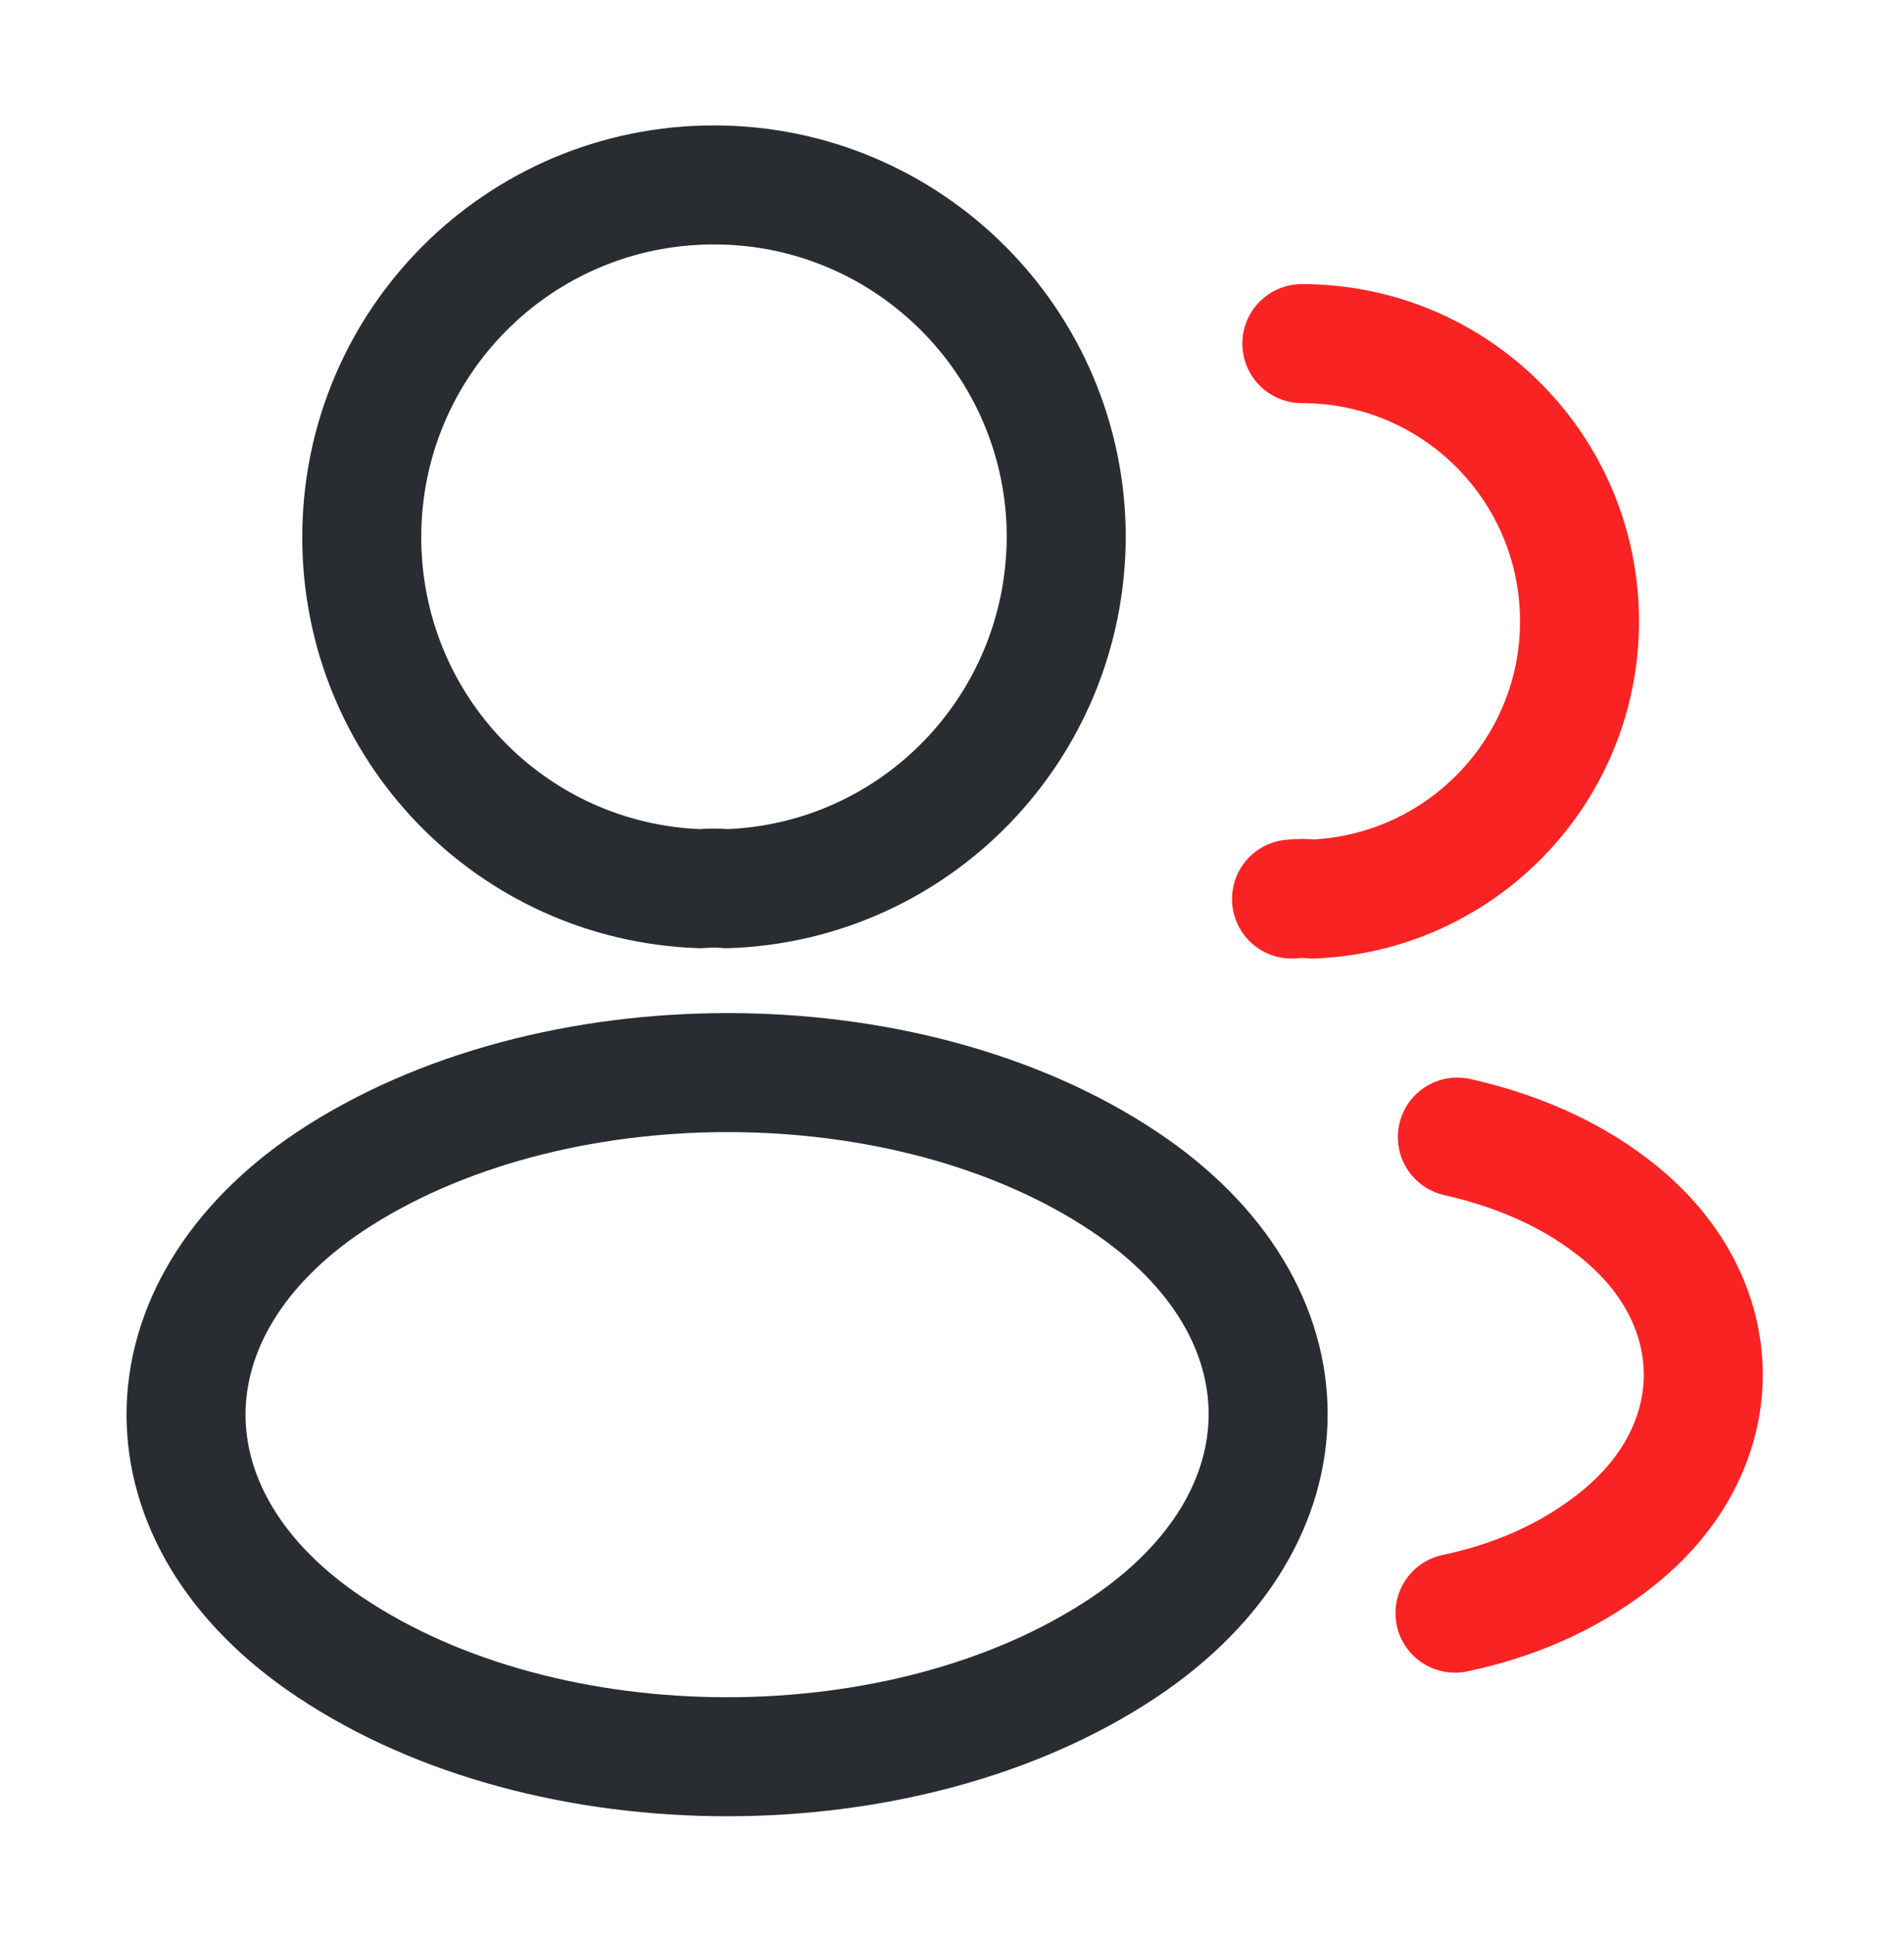<svg width="64" height="65" viewBox="0 0 64 65" fill="none" xmlns="http://www.w3.org/2000/svg">
<path d="M24.427 29.868C24.16 29.841 23.84 29.841 23.547 29.868C17.2 29.655 12.16 24.455 12.16 18.055C12.16 11.521 17.44 6.215 24 6.215C30.533 6.215 35.84 11.521 35.84 18.055C35.813 24.455 30.773 29.655 24.427 29.868Z" stroke="#292D32" stroke-width="4" stroke-linecap="round" stroke-linejoin="round"/>
<path d="M43.76 11.548C48.933 11.548 53.093 15.735 53.093 20.881C53.093 25.921 49.093 30.028 44.106 30.215C43.893 30.188 43.653 30.188 43.413 30.215" stroke="#F92323" stroke-width="4" stroke-linecap="round" stroke-linejoin="round"/>
<path d="M11.093 39.708C4.64 44.028 4.64 51.068 11.093 55.361C18.427 60.268 30.453 60.268 37.787 55.361C44.24 51.041 44.24 44.001 37.787 39.708C30.48 34.828 18.453 34.828 11.093 39.708Z" stroke="#292D32" stroke-width="4" stroke-linecap="round" stroke-linejoin="round"/>
<path d="M48.907 54.215C50.827 53.815 52.64 53.041 54.133 51.895C58.293 48.775 58.293 43.628 54.133 40.508C52.667 39.388 50.88 38.641 48.987 38.215" stroke="#F92323" stroke-width="4" stroke-linecap="round" stroke-linejoin="round"/>
</svg>
